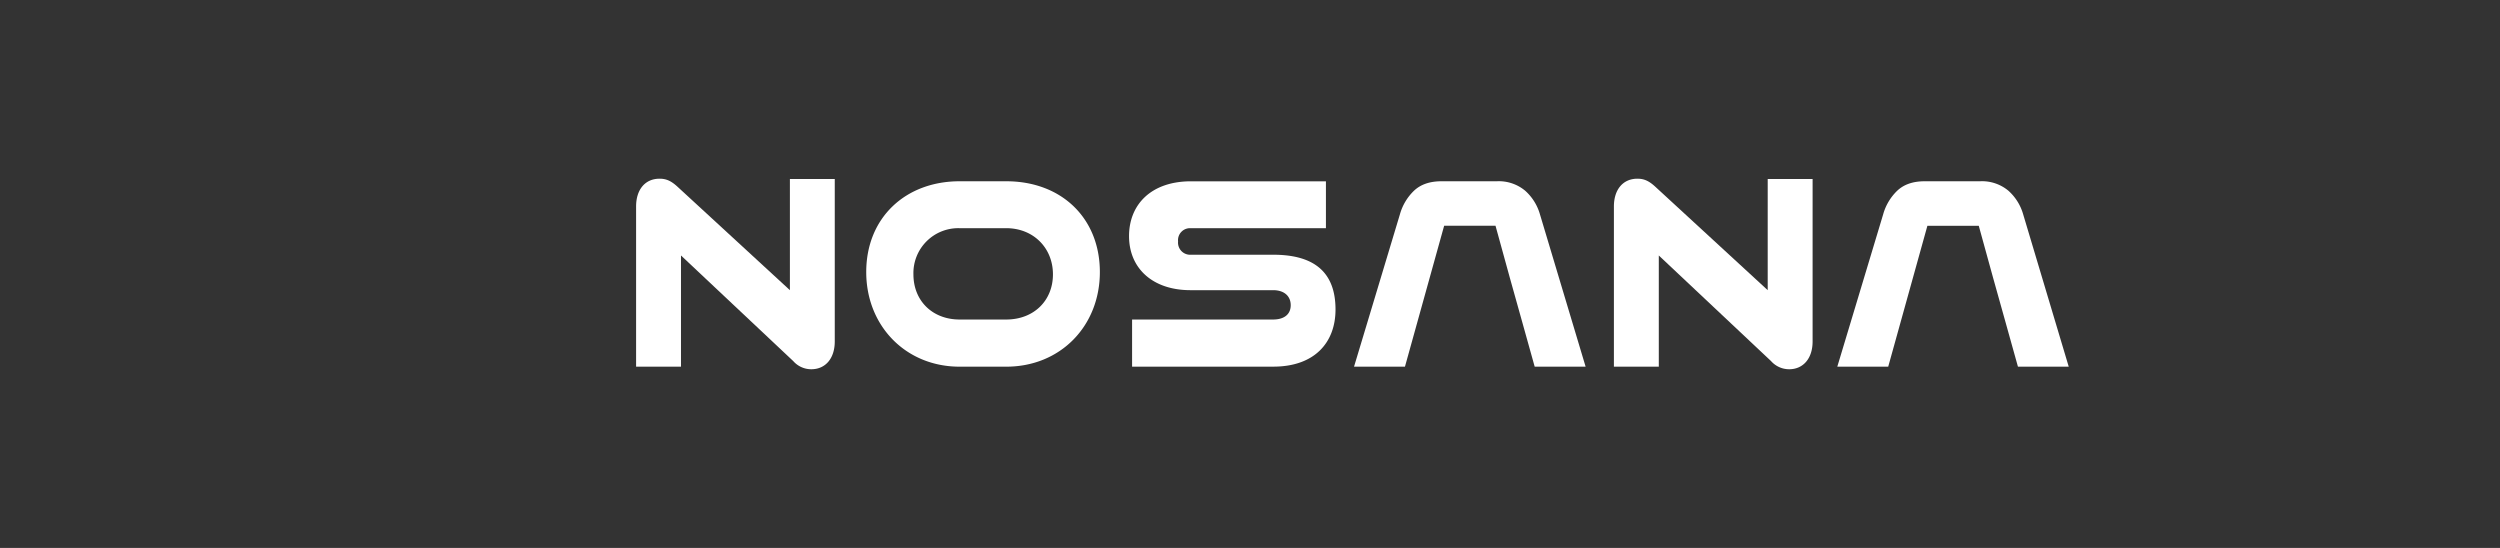 <svg xmlns="http://www.w3.org/2000/svg" viewBox="0 0 730 160">
    <rect x="0" y="0" width="730" height="160" fill="#333333" stroke="none"/>
    <defs>
        <style>
            .cls-1 {
                fill: #fff;
            }
        </style>
    </defs>
    <g id="logasy">
        <path class="cls-1"
            d="M198.85,74.6v32.47H185.74V60.3c0-5,2.68-8.12,6.85-8.12,2,0,3.43.67,5.29,2.39l32.77,30.16V52.26h13.1V99.7c0,5-2.75,8.12-6.85,8.12a7,7,0,0,1-5.28-2.39Z" />
        <path class="cls-1"
            d="M280.2,107.07c-15.72,0-27.26-11.91-27.26-27.63,0-15.94,11.54-26.51,27.26-26.51h13.62c16.17,0,27.34,10.8,27.34,26.51s-11.47,27.63-27.34,27.63ZM293.82,93.3c8.05,0,13.64-5.52,13.64-13.19s-5.67-13.48-13.64-13.48H280.2a13.11,13.11,0,0,0-13.48,13.48c0,7.75,5.58,13.19,13.48,13.19Z" />
        <path class="cls-1"
            d="M330.57,107.07V93.3h41.18c3.2,0,5.14-1.5,5.14-4.18s-1.94-4.39-5.14-4.39H347.62c-11.09,0-17.94-6.41-17.94-15.79,0-9.16,6.4-16,18.09-16h39.4v13.7h-39.4A3.5,3.5,0,0,0,344,70.5a3.54,3.54,0,0,0,3.79,3.88h24c11.84,0,18.18,5,18.18,16,0,9.53-6,16.68-18.18,16.68Z" />
        <path class="cls-1"
            d="M408.77,62.6a15.24,15.24,0,0,1,4.13-6.92c1.94-1.83,4.6-2.75,8-2.75h16.16a12,12,0,0,1,8.28,2.75,14.6,14.6,0,0,1,4.33,6.92L463,107.07H448.13l-3.63-13-3.64-13-4.17-15.15h-15l-11.44,41.14H395.38Z" />
        <path class="cls-1"
            d="M549.88,62.6A15.24,15.24,0,0,1,554,55.68c1.94-1.83,4.6-2.75,8-2.75h16.16a12,12,0,0,1,8.28,2.75,14.6,14.6,0,0,1,4.33,6.92l13.3,44.47H589.24l-3.63-13-3.64-13L577.8,65.93h-15l-11.44,41.14H536.49Z" />
        <path class="cls-1"
            d="M484.37,74.6v32.47H471.26V60.3c0-5,2.69-8.12,6.86-8.12,2,0,3.42.67,5.28,2.39l32.77,30.16V52.26h13.11V99.7c0,5-2.76,8.12-6.85,8.12a7.06,7.06,0,0,1-5.29-2.39Z" />
    </g>
</svg>